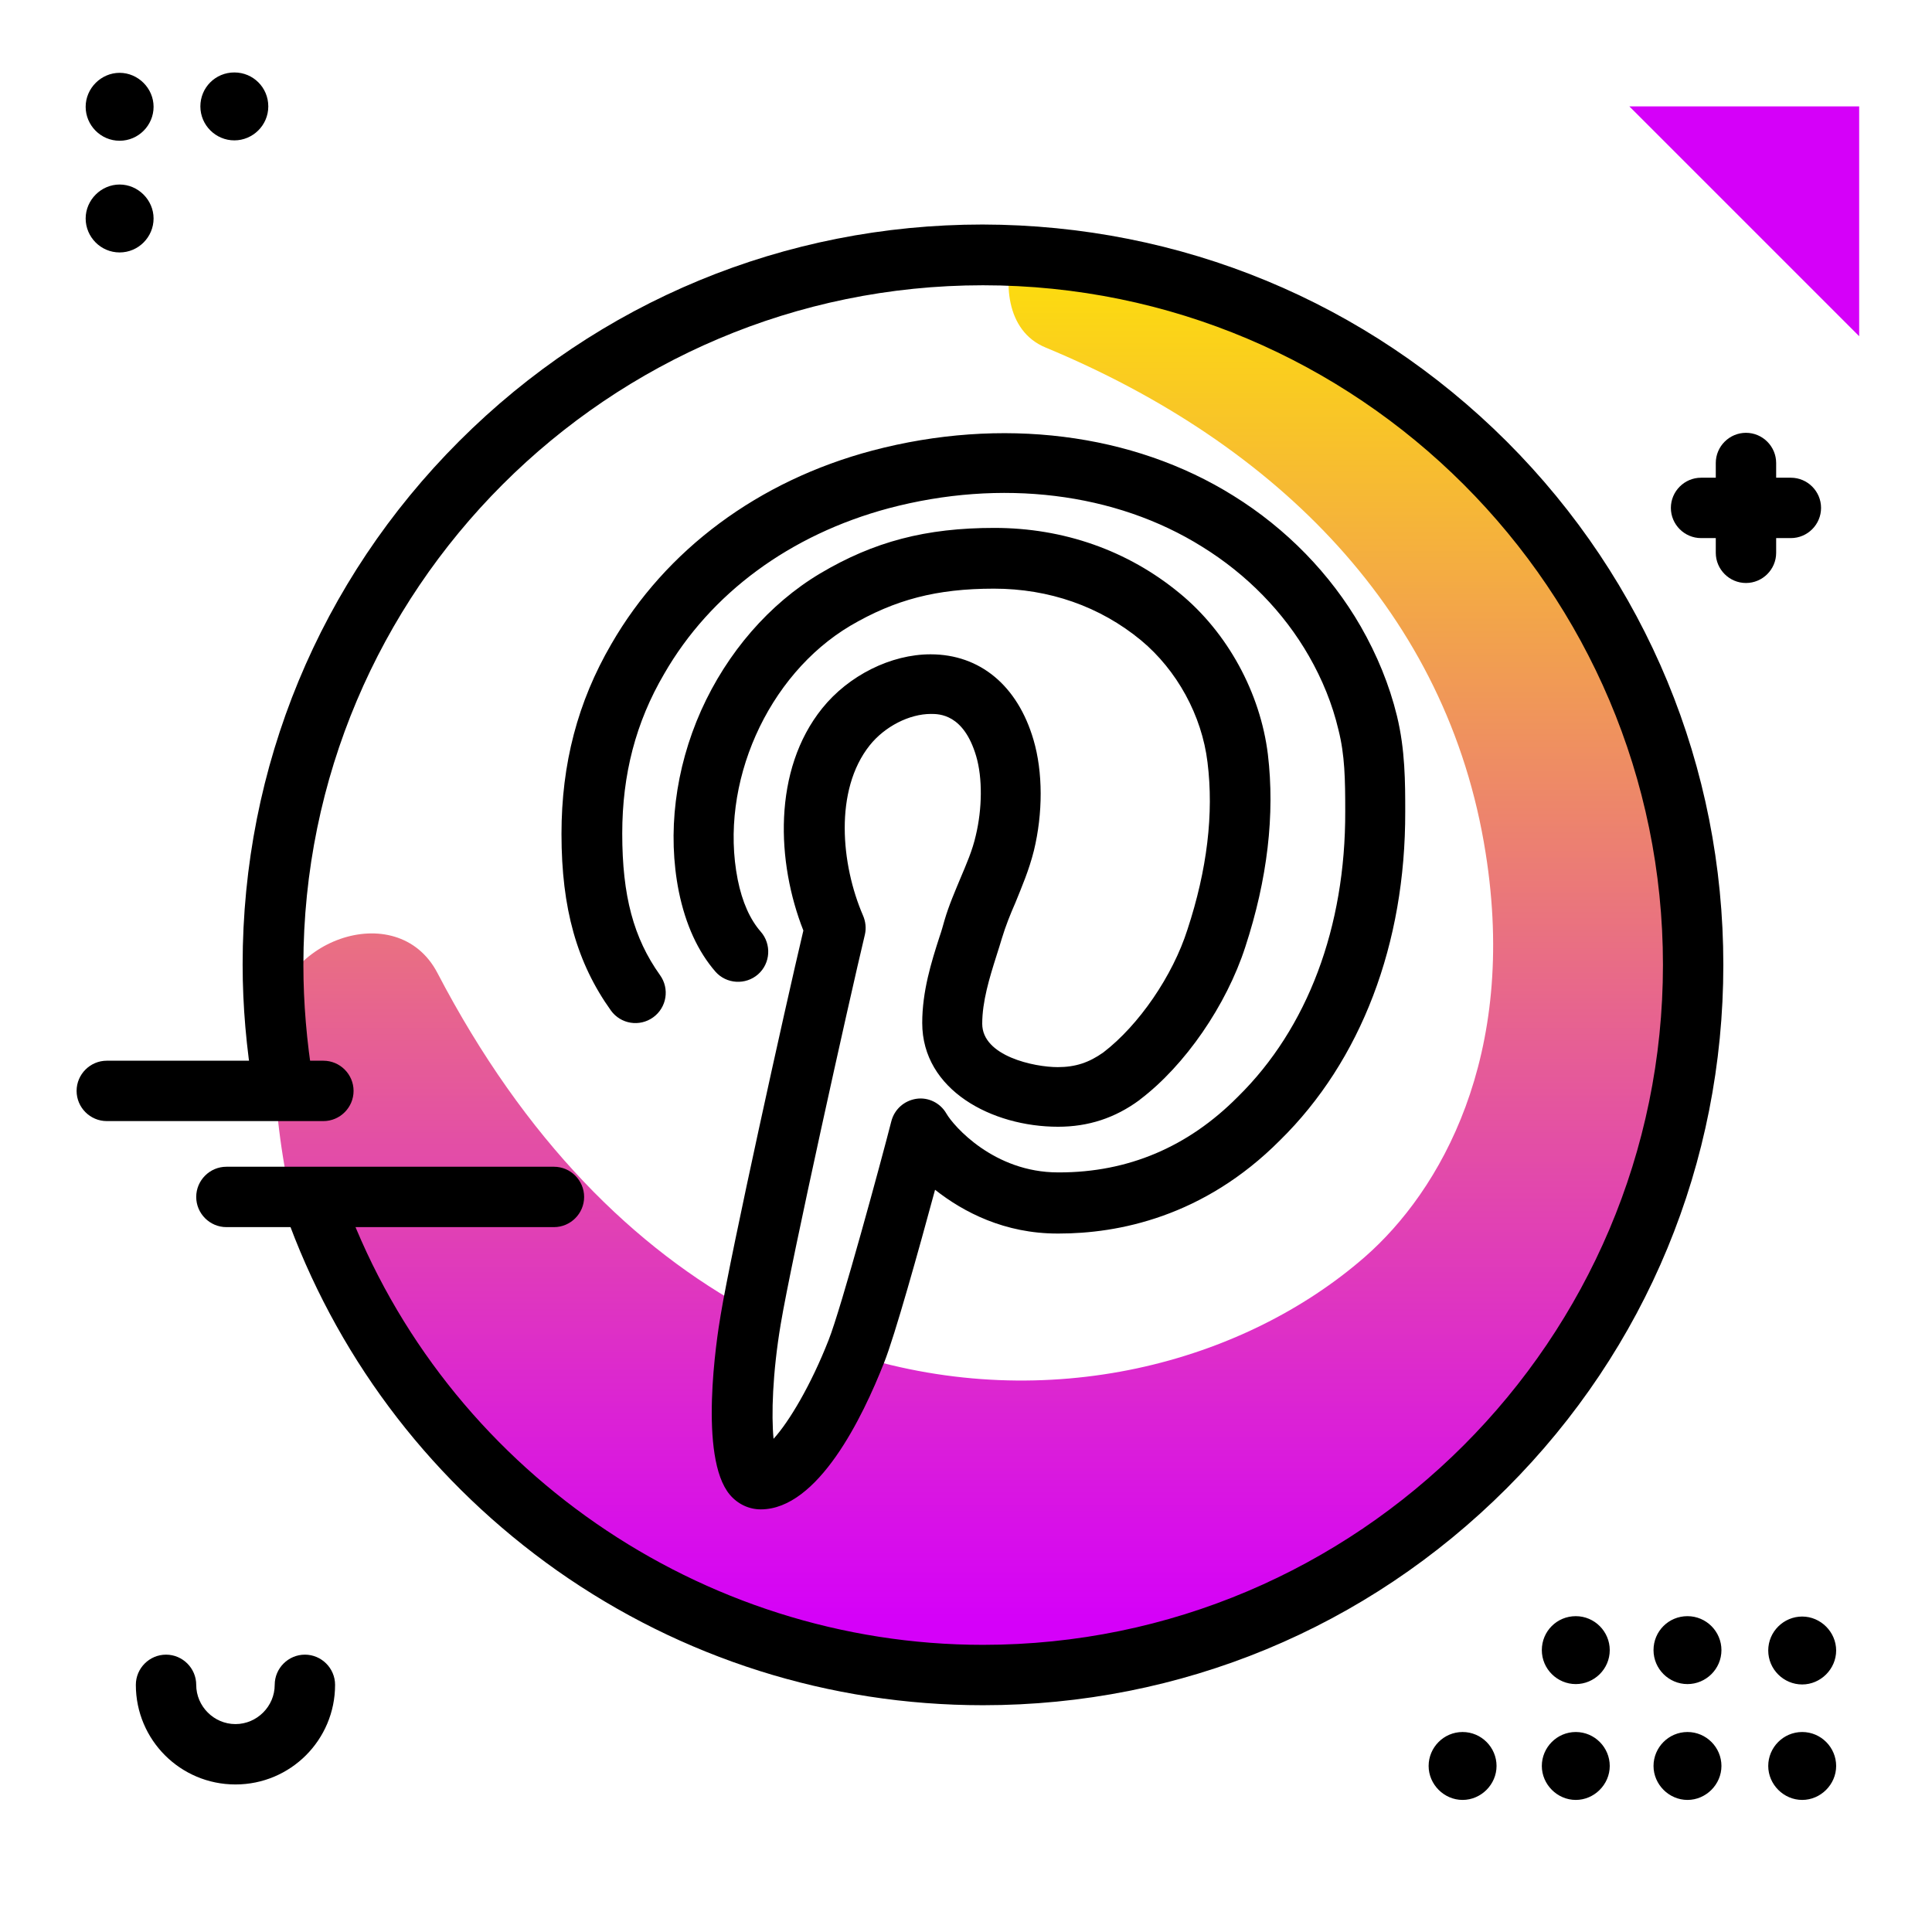 <svg version="1.1" id="Layer_1" xmlns="http://www.w3.org/2000/svg" xmlns:xlink="http://www.w3.org/1999/xlink" x="0px" y="0px" viewBox="0 0 512 512" enable-background="new 0 0 512 512" xml:space="preserve">
<linearGradient id="SVGID_1_" gradientUnits="userSpaceOnUse" x1="260.544" y1="430.329" x2="260.544" y2="51.298" class="gradient-element">
	<stop offset="0" class="primary-color-gradient" style="stop-color: #d500f9"></stop>
	<stop offset="1" class="secondary-color-gradient" style="stop-color: #ffea00"></stop>
</linearGradient>
<path fill="url(#SVGID_1_)" d="M448.7,255.6c0,105.4-85.4,190.8-190.8,190.8c-84.9,0-156.8-55.4-181.5-132c-2.7-13.3-4-27.1-4-41.2
	v-0.8c0.1-23,32.8-35,43.5-14.6c23.2,44.5,52.5,73.2,83.4,89.8c-0.1,0.8-0.3,1.5-0.4,2.2c-3.3,19.5-3.4,42.2,2.7,42.2
	c10.3,0,21.1-23.4,24.9-32.9c51.3,16,103,2.1,135.2-26c19.9-17.4,40.6-53.1,32-107.1c-10-63.4-55.2-108.4-116.6-133.9
	c-10.7-4.4-11.3-17.9-8.2-27C369.1,70.8,448.7,153.9,448.7,255.6z"></path>
<path d="M260.5,451.9c-40.7,0-79.8-12.4-112.9-35.7c-32.4-22.9-56.9-54.5-70.8-91.5c-1.6-4.1,0.5-8.7,4.7-10.3
	c4.1-1.5,8.7,0.5,10.3,4.7c26.2,69.9,94,116.8,168.7,116.8c99.3,0,180.2-80.8,180.2-180.2S359.9,75.6,260.5,75.6
	S80.4,156.4,80.4,255.7c0,10.2,0.9,20.4,2.5,30.3c0.7,4.4-2.2,8.5-6.6,9.2c-4.3,0.7-8.5-2.2-9.2-6.6c-1.8-10.8-2.8-21.9-2.8-33
	c0-52.4,20.4-101.7,57.4-138.7c37-37,86.3-57.4,138.7-57.4C313,59.6,362.2,80,399.3,117c37,37,57.4,86.3,57.4,138.7
	c0,52.4-20.4,101.7-57.4,138.7C362.2,431.5,312.9,451.9,260.5,451.9z M201.6,400c-3.1,0-6.1-1.4-8.2-3.9c-8.3-9.9-3.5-41.4-2.4-47.7
	c2.7-16.4,17-81.1,21.9-101.8c-7.1-18-8.2-42.5,5-58.9c7-8.7,18.2-14.3,28.7-14.3c13.1,0,23.1,8.3,27.3,22.7
	c2.5,8.5,2.5,19.4,0.1,29.3c-1.3,5.2-3.2,9.6-4.9,13.8c-1.4,3.2-2.6,6.2-3.6,9.5c-0.4,1.4-0.9,2.9-1.4,4.5c-1.9,6-3.8,12.2-3.8,18.1
	c0,8.6,13.8,11.5,20,11.5c4.7,0,8.3-1.2,12.1-3.9c9.4-7.2,18.4-20.3,22.3-32.6c5.2-15.8,7-30.7,5.3-44.3
	c-1.5-12.4-8.1-24.4-17.6-32.3c-10.9-9-24.4-13.7-39-13.7c-15.2,0-26.2,2.9-38,9.8c-22.1,13.1-34.9,42-29.9,67.3
	c1.2,6,3.3,10.6,6.1,13.8c2.9,3.3,2.6,8.4-0.7,11.3s-8.4,2.6-11.3-0.7c-4.6-5.3-7.9-12.4-9.7-21.2c-3.1-15.5-1-32.5,5.9-48
	c6.9-15.4,18.1-28.3,31.5-36.3c14.3-8.5,28.1-12.1,46.2-12.1c18.4,0,35.4,6,49.1,17.3c12.7,10.4,21.4,26.4,23.4,42.7
	c1.9,15.9-0.1,33.1-6,51.1c-5,15.4-15.9,31.3-27.9,40.4c0,0-0.1,0.1-0.1,0.1c-6.5,4.8-13.6,7.1-21.6,7.1c-17.5,0-36-9.7-36-27.5
	c0-8.4,2.4-16.1,4.6-22.9c0.5-1.4,0.9-2.9,1.3-4.3c1.2-4.1,2.8-7.7,4.2-11.1c1.6-3.8,3.2-7.4,4.1-11.4c1.7-7.1,1.8-15.2,0.1-21
	c-3.3-11.2-9.8-11.2-12-11.2c-5.7,0-12.2,3.3-16.2,8.3c-9.5,11.9-7.6,31.7-1.8,45.1c0.7,1.6,0.9,3.4,0.5,5.1
	c-4.1,17.1-19.5,86.4-22.3,103.2c-2.2,13.1-2.5,24.2-1.9,30.4c4.1-4.5,9.9-14.2,14.6-26.2c3.3-8.3,14-47.7,16.6-57.9
	c0.8-3.2,3.4-5.5,6.6-6c3.2-0.5,6.4,1.1,8,3.9c1.9,3.3,12.6,15.6,29.6,15.6c0.1,0,0.2,0,0.3,0c18.2,0,34.1-6.7,47.3-20
	c0,0,0.1-0.1,0.1-0.1c18.4-18.1,28.5-44.9,28.4-75.6c0-8.5-0.1-14.9-1.8-21.6c-1.6-6.8-4.3-13.4-7.8-19.5
	c-6.7-11.7-16.5-21.7-28.3-29c-23-14.4-53.3-18.1-83.1-10.2c-26.1,7-47.2,22.5-59.5,43.9c-7.5,12.8-11.1,26.6-11.1,42.3
	c0,16.5,3,27.7,10,37.5c2.6,3.6,1.8,8.6-1.8,11.2c-3.6,2.6-8.6,1.8-11.2-1.8c-9-12.6-13.1-27-13.1-46.8c0-18.6,4.3-35,13.2-50.3
	c14.4-25,39-43.3,69.2-51.3c34.1-9,69-4.7,95.7,12c14,8.7,25.7,20.7,33.7,34.6c4.3,7.5,7.6,15.5,9.6,23.7c2.2,9,2.2,17.7,2.2,25.4
	c0.1,35-11.7,66-33.2,87.1c-20.3,20.4-43,24.7-58.6,24.7c-0.1,0-0.2,0-0.4,0c-13.9,0-24.8-5.6-32.4-11.6
	c-4.3,15.9-10.7,38.8-13.5,45.8C228.6,375.6,216.8,400,201.6,400z M201.4,384L201.4,384L201.4,384z"></path>
<path fill="#d500f9" class="primary-color" d="M492.7,89.1l-60.9-60.9h60.9V89.1z"></path>
<path d="M154.8,317.2c0,4.4-3.6,8-8,8H60c-4.4,0-8-3.6-8-8s3.6-8,8-8h86.8C151.2,309.2,154.8,312.8,154.8,317.2z M93.7,289.1
	c0-4.4-3.6-8-8-8H28.3c-4.4,0-8,3.6-8,8s3.6,8,8,8h57.4C90.1,297.1,93.7,293.5,93.7,289.1z M417.6,459c-5,0-9,4.1-9,9s4.1,9,9,9
	s9-4.1,9-9S422.6,459,417.6,459z M387.6,459c-5,0-9,4.1-9,9s4.1,9,9,9s9-4.1,9-9S392.6,459,387.6,459z M477.6,459c-5,0-9,4.1-9,9
	s4.1,9,9,9s9-4.1,9-9S482.6,459,477.6,459z M447.2,459c-5,0-9,4.1-9,9s4.1,9,9,9s9-4.1,9-9S452.2,459,447.2,459z M417.6,446.3
	c4.9,0,9-4,9-9c0-4.9-4-9-9-9s-9,4-9,9C408.6,442.3,412.7,446.3,417.6,446.3z M447.2,446.3c4.9,0,9-4,9-9c0-4.9-4-9-9-9s-9,4-9,9
	C438.2,442.3,442.3,446.3,447.2,446.3z M468.6,437.4c0,5,4.1,9,9,9s9-4.1,9-9s-4.1-9-9-9S468.6,432.4,468.6,437.4z M31.7,37.3
	c5,0,9-4.1,9-9s-4.1-9-9-9s-9,4.1-9,9S26.7,37.3,31.7,37.3z M62.1,37.2c4.9,0,9-4,9-9s-4-9-9-9s-9,4-9,9S57.2,37.2,62.1,37.2z
	 M31.7,66.9c5,0,9-4.1,9-9s-4.1-9-9-9s-9,4.1-9,9S26.7,66.9,31.7,66.9z M80.8,438.5c-4.4,0-8,3.6-8,8c0,5.7-4.7,10.4-10.4,10.4
	S52,452.2,52,446.5c0-4.4-3.6-8-8-8s-8,3.6-8,8c0,14.6,11.8,26.4,26.4,26.4s26.4-11.8,26.4-26.4C88.8,442.1,85.2,438.5,80.8,438.5z
	 M470.7,142.6h3.9c4.4,0,8-3.6,8-8s-3.6-8-8-8h-3.9v-3.9c0-4.4-3.6-8-8-8s-8,3.6-8,8v3.9h-3.9c-4.4,0-8,3.6-8,8s3.6,8,8,8h3.9v3.9
	c0,4.4,3.6,8,8,8s8-3.6,8-8V142.6z"></path>
</svg>